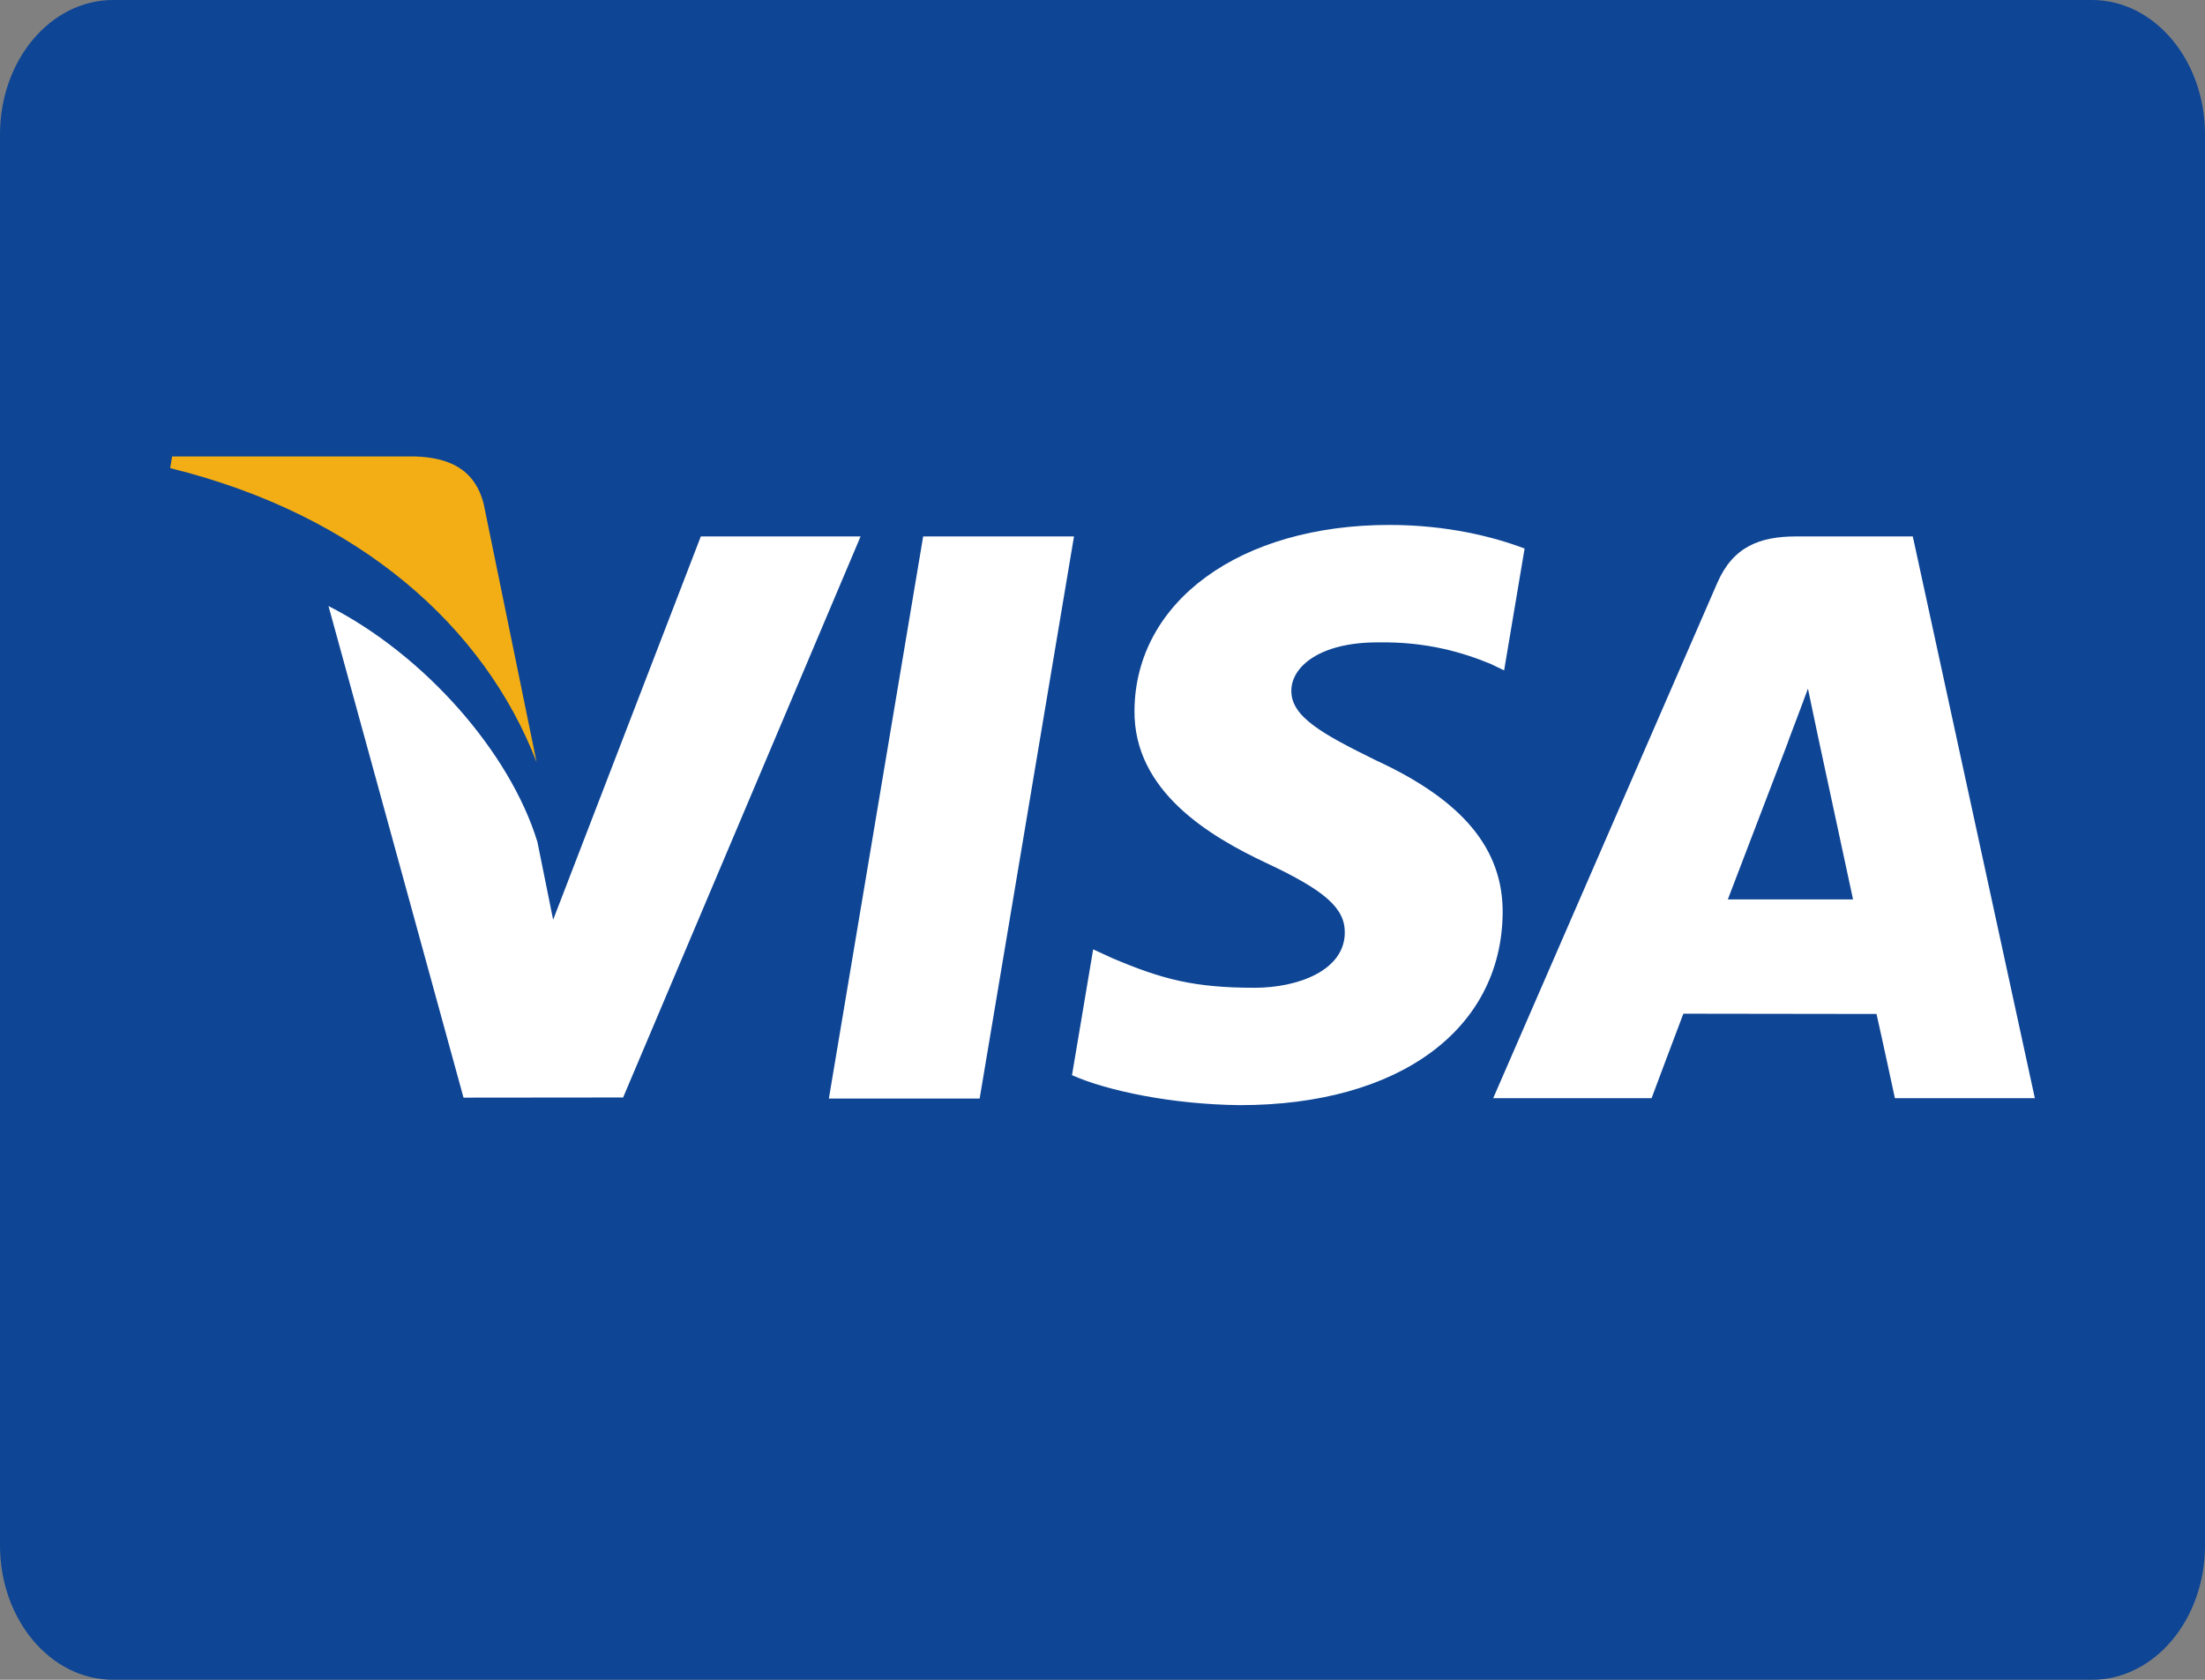 <svg width="42" height="32" viewBox="0 0 42 32" fill="none" xmlns="http://www.w3.org/2000/svg">
<rect x="0" y="0" width="42" height="32" fill="#808080" stroke="none"/>
<g clip-path="url(#clip0_301_5825)">
<path d="M2.154 0H39.846C41.036 0 42 1.146 42 2.56V29.44C42 30.854 41.036 32 39.846 32H2.154C0.964 32 0 30.854 0 29.44V2.56C0 1.146 0.964 0 2.154 0Z" fill="#0E4595"/>
<path d="M15.788 20.927L17.584 10.219H20.457L18.66 20.927H15.788ZM29.04 10.45C28.471 10.233 27.579 10 26.465 10C23.626 10 21.626 11.452 21.609 13.534C21.593 15.073 23.037 15.931 24.126 16.443C25.245 16.968 25.621 17.303 25.615 17.771C25.608 18.489 24.722 18.817 23.897 18.817C22.747 18.817 22.136 18.655 21.192 18.255L20.822 18.085L20.419 20.482C21.09 20.781 22.331 21.04 23.619 21.053C26.639 21.053 28.6 19.618 28.622 17.395C28.633 16.177 27.867 15.25 26.21 14.485C25.206 13.99 24.591 13.659 24.597 13.158C24.597 12.713 25.118 12.237 26.242 12.237C27.182 12.222 27.863 12.43 28.393 12.647L28.65 12.771L29.04 10.45ZM36.434 10.219H34.213C33.526 10.219 33.011 10.409 32.709 11.107L28.442 20.92H31.459C31.459 20.92 31.952 19.601 32.064 19.311C32.393 19.311 35.324 19.316 35.743 19.316C35.829 19.69 36.093 20.92 36.093 20.92H38.759L36.434 10.218V10.219ZM32.911 17.134C33.148 16.517 34.056 14.14 34.056 14.14C34.039 14.169 34.291 13.52 34.437 13.118L34.631 14.041C34.631 14.041 35.181 16.598 35.296 17.134H32.911ZM13.349 10.219L10.536 17.521L10.236 16.037C9.712 14.327 8.081 12.473 6.257 11.545L8.829 20.91L11.869 20.907L16.392 10.219H13.349" fill="white"/>
<path d="M7.911 8.696H3.278L3.241 8.918C6.846 9.805 9.231 11.947 10.221 14.52L9.213 9.599C9.039 8.921 8.535 8.719 7.911 8.695" fill="#F2AE14"/>
</g>
<defs>
<clipPath id="clip0_301_5825">
<rect width="42" height="32" fill="white"/>
</clipPath>
</defs>
</svg>
